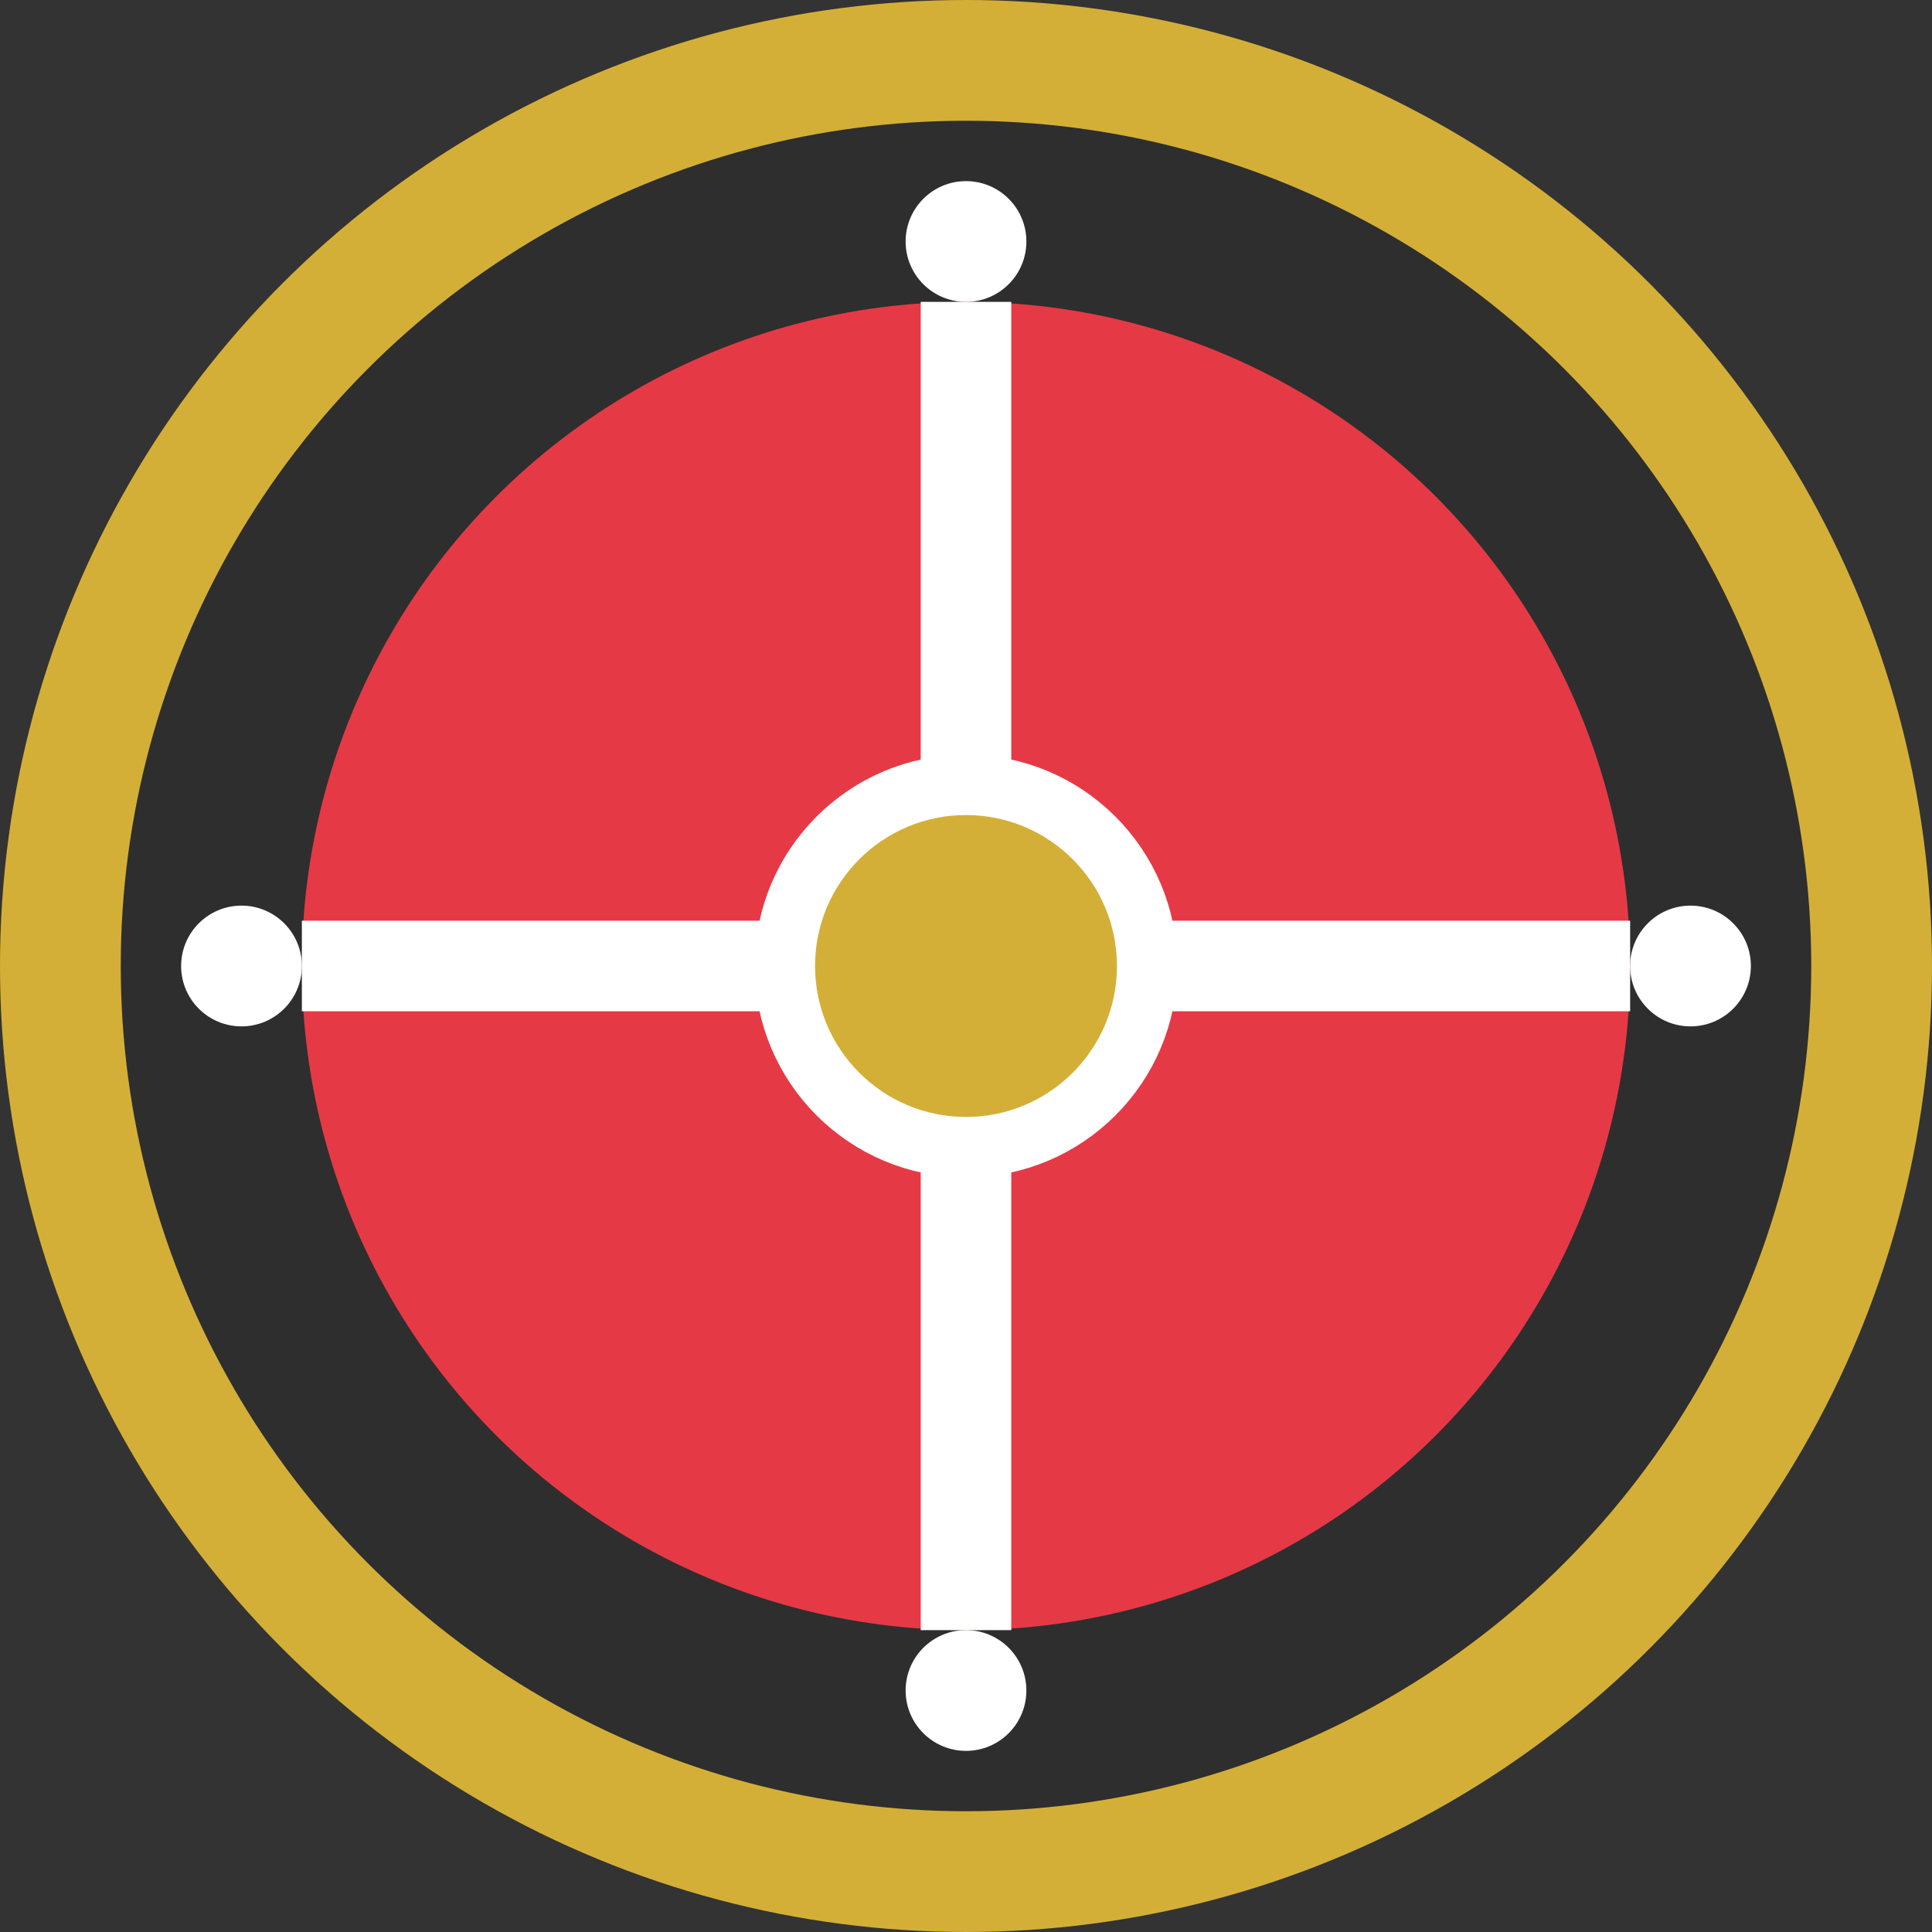 <!-- Simple SVG roulette wheel favicon -->
<svg xmlns="http://www.w3.org/2000/svg" viewBox="0 0 64 64">
  <rect x="0" y="0" width="64" height="64" fill="#333333" stroke="none"/>
  <circle cx="32" cy="32" r="30" fill="#2e2e2e" stroke="#d4af37" stroke-width="4"/>
  <circle cx="32" cy="32" r="22" fill="#e63946"/>
  <g>
    <path d="M32 10 L32 32 L54 32" stroke="#fff" stroke-width="3" fill="none"/>
    <path d="M32 54 L32 32 L10 32" stroke="#fff" stroke-width="3" fill="none"/>
    <circle cx="32" cy="32" r="6" fill="#d4af37" stroke="#fff" stroke-width="2"/>
  </g>
  <g>
    <circle cx="32" cy="8" r="2" fill="#fff"/>
    <circle cx="56" cy="32" r="2" fill="#fff"/>
    <circle cx="32" cy="56" r="2" fill="#fff"/>
    <circle cx="8" cy="32" r="2" fill="#fff"/>
  </g>
</svg>
